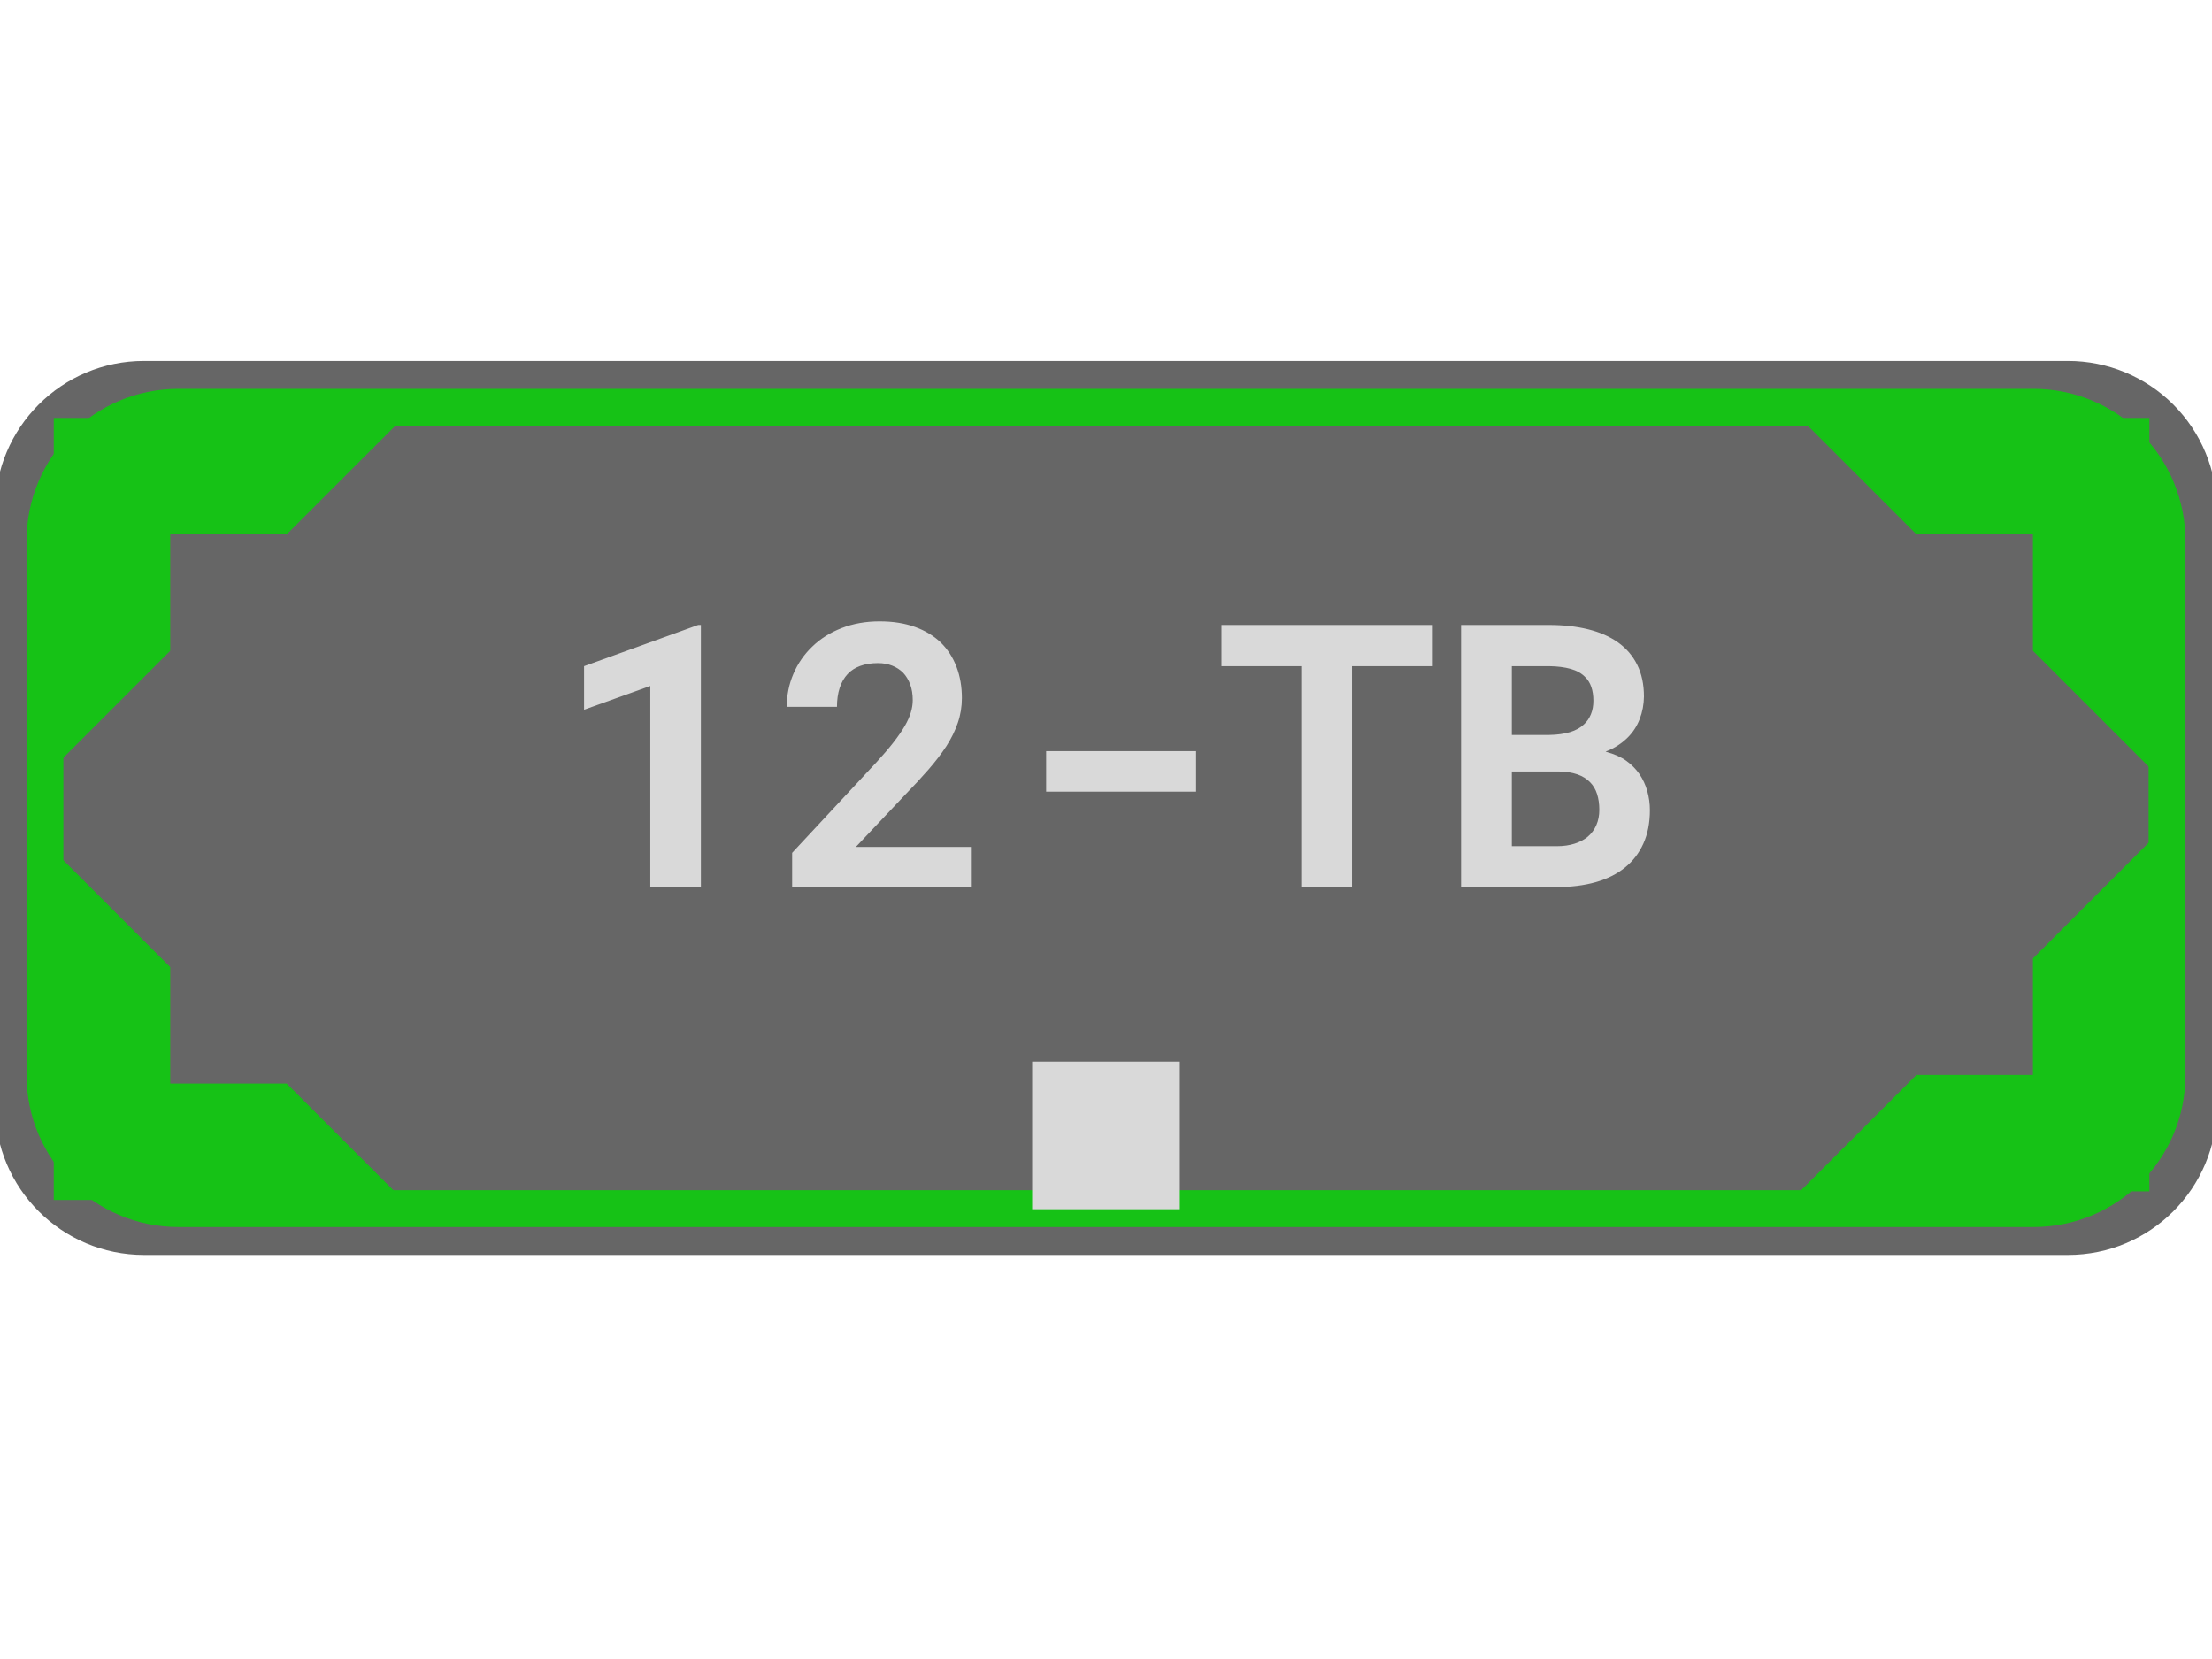 <svg version="1.1" viewBox="0.0 0.0 960.0 720.0" fill="none" stroke="none" stroke-linecap="square" stroke-miterlimit="10" xmlns:xlink="http://www.w3.org/1999/xlink" xmlns="http://www.w3.org/2000/svg"><clipPath id="p.0"><path d="m0 0l960.0 0l0 720.0l-960.0 0l0 -720.0z" clip-rule="nonzero"/></clipPath><g clip-path="url(#p.0)"><path fill="#000000" fill-opacity="0.0" d="m0 0l960.0 0l0 720.0l-960.0 0z" fill-rule="evenodd"/><path fill="#666666" d="m-2.157 221.303l0 0c0 -35.715 28.953 -64.668 64.668 -64.668l834.979 0c17.151 0 33.6 6.813 45.727 18.941c12.128 12.128 18.941 28.576 18.941 45.727l0 258.664c0 35.715 -28.953 64.668 -64.668 64.668l-834.979 0l0 0c-35.715 0 -64.668 -28.953 -64.668 -64.668z" fill-rule="evenodd"/><path fill="#000000" fill-opacity="0.0" d="m19.512 234.71l0 0c0 -32.013 25.952 -57.964 57.964 -57.964l805.048 0c15.373 0 30.117 6.107 40.987 16.977c10.87 10.87 16.977 25.614 16.977 40.987l0 231.851c0 32.013 -25.952 57.964 -57.964 57.964l-805.048 0l0 0c-32.013 0 -57.964 -25.952 -57.964 -57.964z" fill-rule="evenodd"/><path stroke="#16c216" stroke-width="16.0" stroke-linejoin="round" stroke-linecap="butt" d="m19.512 234.71l0 0c0 -32.013 25.952 -57.964 57.964 -57.964l805.048 0c15.373 0 30.117 6.107 40.987 16.977c10.87 10.87 16.977 25.614 16.977 40.987l0 231.851c0 32.013 -25.952 57.964 -57.964 57.964l-805.048 0l0 0c-32.013 0 -57.964 -25.952 -57.964 -57.964z" fill-rule="evenodd"/><path fill="#d9d9d9" d="m447.953 460.703l64.094 0l0 64.095l-64.094 0z" fill-rule="evenodd"/><path fill="#000000" fill-opacity="0.0" d="m149.228 222.378l661.543 0l0 275.244l-661.543 0z" fill-rule="evenodd"/><path fill="#d9d9d9" d="m304.18 384.978l0 -113.75l-1.172 0l-49.531 17.891l0 18.906l28.75 -10.312l0 87.266l21.953 0zm117.188 0l0 -17.422l-49.922 0l21.406 -22.656q5.547 -5.703 10.078 -10.891q4.531 -5.203 7.812 -10.203q3.203 -5.0 4.953 -10.109q1.766 -5.125 1.766 -10.75q0 -7.422 -2.344 -13.547q-2.344 -6.141 -6.797 -10.516q-4.531 -4.375 -11.219 -6.797q-6.672 -2.422 -15.344 -2.422q-9.062 0 -16.531 2.938q-7.453 2.922 -12.688 8.0q-5.312 5.078 -8.203 11.844q-2.891 6.75 -2.891 14.328l21.797 0q0 -4.609 1.172 -8.203q1.172 -3.594 3.438 -6.016q2.188 -2.344 5.5 -3.547q3.328 -1.219 7.703 -1.219q3.359 0 6.125 1.094q2.781 1.094 4.812 3.125q1.953 2.109 3.047 5.078q1.094 2.969 1.094 6.797q0 2.578 -0.828 5.312q-0.812 2.734 -2.609 5.859q-1.875 3.203 -4.844 7.031q-2.969 3.828 -7.266 8.516l-36.797 39.531l0 14.844l77.578 0zm97.734 -41.406l0 -17.578l-65.078 0l0 17.578l65.078 0zm102.734 -54.453l0 -17.891l-91.719 0l0 17.891l34.609 0l0 95.859l22.031 0l0 -95.859l35.078 0zm12.266 95.859l41.484 0q9.375 0 16.875 -2.109q7.5 -2.109 12.734 -6.328q5.234 -4.219 8.047 -10.469q2.812 -6.25 2.812 -14.453q0 -4.297 -1.141 -8.312q-1.125 -4.031 -3.469 -7.469q-2.266 -3.203 -5.594 -5.625q-3.312 -2.422 -8.938 -3.984l0 -0.078q2.891 -1.094 5.266 -2.656q2.391 -1.562 4.266 -3.438q3.438 -3.438 5.188 -8.0q1.766 -4.578 1.844 -9.734q0 -7.969 -2.938 -13.828q-2.922 -5.859 -8.312 -9.688q-5.391 -3.828 -13.016 -5.703q-7.609 -1.875 -16.906 -1.875l-38.203 0l0 113.75zm22.031 -50.156l20.469 0q4.609 0.078 7.969 1.25q3.359 1.172 5.469 3.359q2.109 2.109 3.078 5.156q0.984 3.047 0.984 6.875q0 3.672 -1.297 6.641q-1.281 2.969 -3.781 5.078q-2.266 1.875 -5.672 2.969q-3.391 1.094 -7.688 1.094l-19.531 0l0 -32.422zm0 -15.859l0 -29.844l16.25 0q5.312 0.078 9.25 1.172q3.953 1.094 6.297 3.516q1.797 1.719 2.688 4.297q0.906 2.578 0.906 6.016q0 3.281 -1.062 5.859q-1.047 2.578 -3.0 4.375q-2.344 2.266 -6.172 3.406q-3.828 1.125 -8.828 1.203l-16.328 0z" fill-rule="nonzero"/><path fill="#16c216" d="m23.336 181.381l151.622 0l-50.54 50.54l-50.542 0l0 50.542l-50.54 50.54z" fill-rule="evenodd"/><path fill="#16c216" d="m23.336 520.787l0 -151.622l50.54 50.54l0 50.542l50.542 0l50.54 50.54z" fill-rule="evenodd"/><path fill="#16c216" d="m932.822 517.039l-151.622 0l50.54 -50.54l50.542 0l0 -50.542l50.54 -50.54z" fill-rule="evenodd"/><path fill="#16c216" d="m932.822 181.381l0 151.622l-50.54 -50.54l0 -50.542l-50.542 0l-50.54 -50.54z" fill-rule="evenodd"/></g></svg>